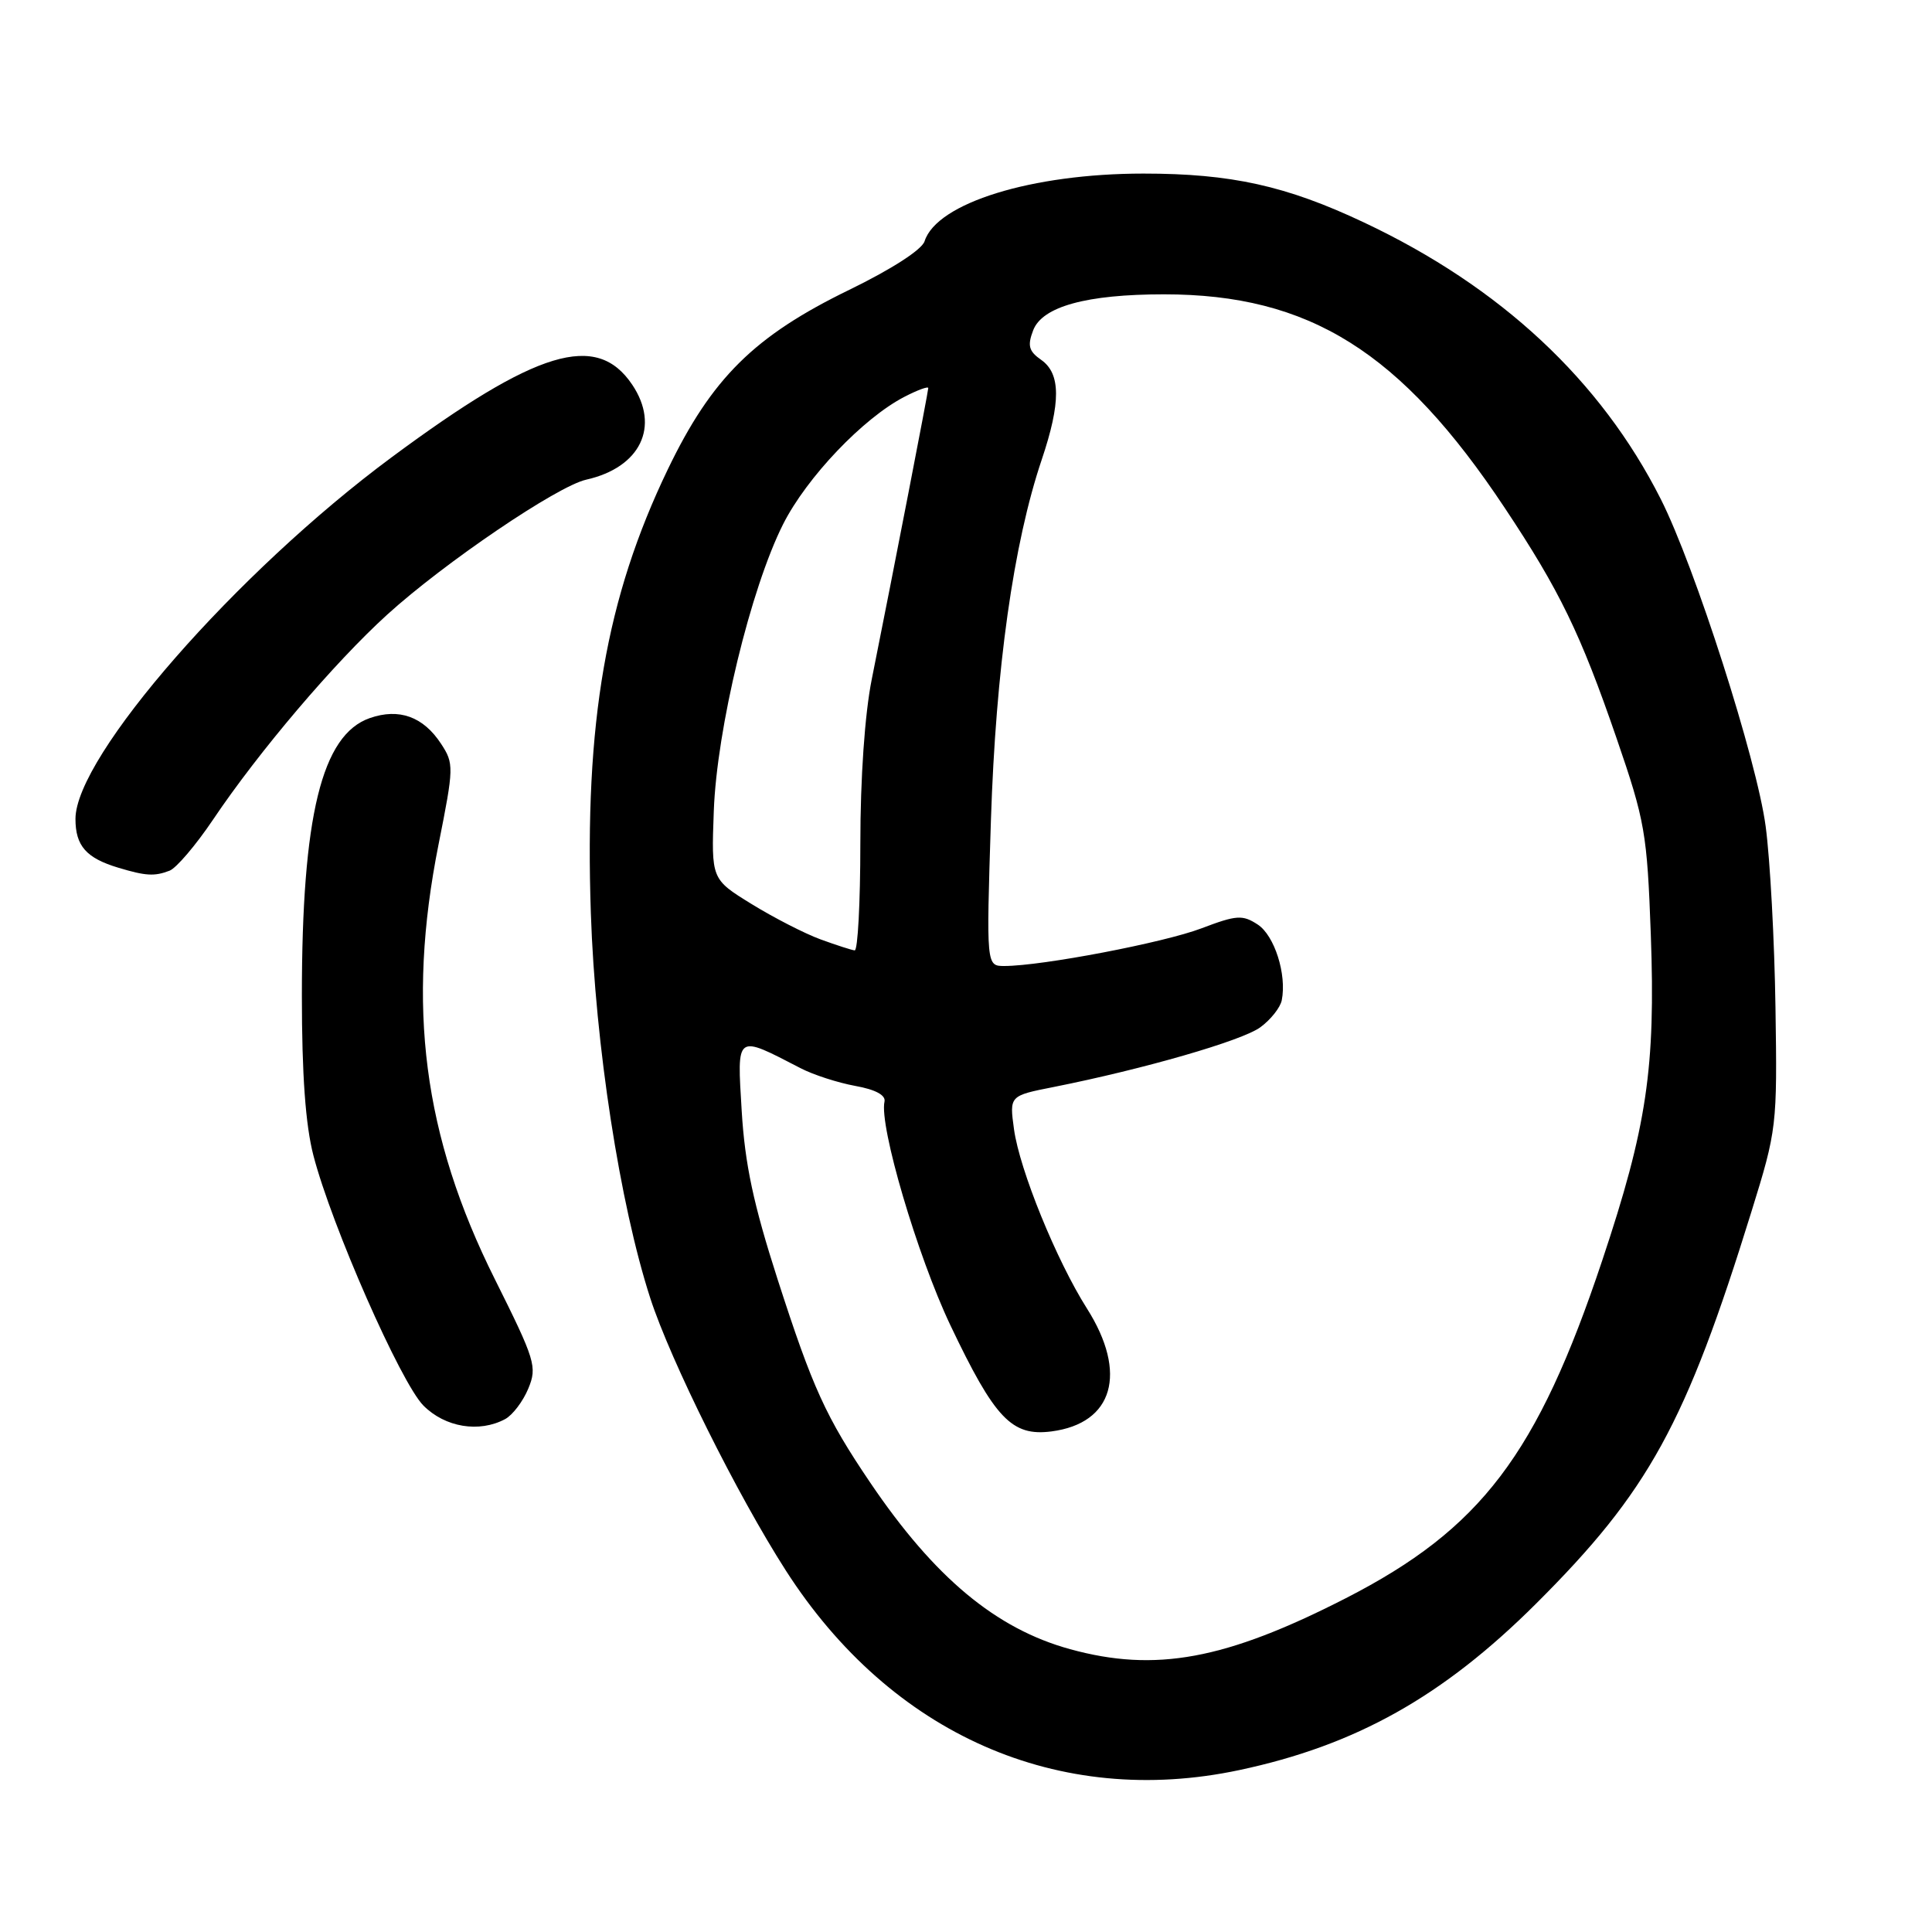 <?xml version="1.0" encoding="UTF-8" standalone="no"?>
<!DOCTYPE svg PUBLIC "-//W3C//DTD SVG 1.1//EN" "http://www.w3.org/Graphics/SVG/1.1/DTD/svg11.dtd" >
<svg xmlns="http://www.w3.org/2000/svg" xmlns:xlink="http://www.w3.org/1999/xlink" version="1.1" viewBox="0 0 256 256">
 <g >
 <path fill="currentColor"
d=" M 164.19 234.55 C 179.65 231.27 191.18 224.81 203.53 212.50 C 218.47 197.61 223.36 188.70 232.09 160.50 C 235.44 149.71 235.50 149.20 235.26 133.50 C 235.13 124.70 234.55 113.90 233.96 109.50 C 232.80 100.72 224.57 75.04 220.06 66.13 C 212.10 50.38 198.83 38.01 180.74 29.48 C 170.43 24.61 163.14 23.00 151.50 23.00 C 136.72 23.00 124.12 26.90 122.51 31.97 C 122.15 33.09 118.13 35.68 112.54 38.40 C 99.94 44.53 94.31 50.10 88.48 62.21 C 80.30 79.22 77.44 95.70 78.29 121.00 C 78.88 138.51 82.13 159.54 86.16 172.00 C 88.86 180.32 97.68 198.05 104.12 208.09 C 118.07 229.84 140.27 239.62 164.19 234.55 Z  M 66.93 188.04 C 67.92 187.51 69.30 185.69 70.00 184.00 C 71.20 181.11 70.93 180.24 65.57 169.50 C 56.08 150.51 53.85 133.28 58.11 111.89 C 60.15 101.65 60.16 101.18 58.44 98.55 C 56.08 94.95 52.88 93.80 49.00 95.15 C 42.63 97.37 40.00 108.13 40.00 131.94 C 40.00 142.40 40.48 149.07 41.53 153.11 C 43.93 162.38 53.10 183.22 56.11 186.25 C 58.98 189.13 63.49 189.88 66.93 188.04 Z  M 22.47 115.37 C 23.36 115.03 25.95 111.99 28.22 108.62 C 34.31 99.56 44.31 87.80 51.32 81.43 C 58.90 74.55 73.84 64.42 77.67 63.56 C 84.86 61.95 87.49 56.51 83.77 50.97 C 79.05 43.95 71.14 46.34 51.91 60.58 C 31.35 75.80 10.00 100.22 10.00 108.51 C 10.00 112.08 11.42 113.70 15.69 114.98 C 19.31 116.07 20.47 116.14 22.47 115.37 Z  M 141.78 218.52 C 131.97 215.82 123.83 209.04 115.34 196.50 C 109.42 187.75 107.69 183.95 103.03 169.50 C 99.84 159.58 98.71 154.30 98.28 147.22 C 97.66 136.90 97.43 137.07 106.08 141.54 C 107.77 142.42 111.03 143.47 113.33 143.89 C 116.01 144.37 117.39 145.12 117.20 145.97 C 116.48 149.17 121.54 166.35 125.92 175.58 C 131.83 188.00 134.07 190.35 139.33 189.67 C 147.53 188.60 149.45 181.94 144.03 173.39 C 139.98 167.00 135.10 155.01 134.36 149.63 C 133.75 145.19 133.75 145.19 139.63 144.03 C 151.58 141.65 164.57 137.90 167.00 136.12 C 168.38 135.11 169.65 133.50 169.84 132.54 C 170.52 129.12 168.88 123.97 166.66 122.51 C 164.64 121.19 163.86 121.24 159.20 123.01 C 154.21 124.91 138.09 127.99 133.09 128.00 C 130.69 128.00 130.69 128.00 131.30 108.75 C 131.95 88.64 134.28 72.03 138.04 60.89 C 140.58 53.34 140.56 49.51 137.97 47.69 C 136.32 46.54 136.12 45.81 136.90 43.77 C 138.10 40.62 143.97 39.00 154.23 39.00 C 173.51 39.00 185.63 46.59 199.38 67.29 C 206.65 78.22 209.43 83.95 214.21 97.84 C 217.97 108.77 218.25 110.39 218.74 123.81 C 219.38 141.54 218.22 149.30 212.31 167.00 C 203.70 192.77 196.24 202.59 178.33 211.77 C 162.40 219.92 153.11 221.64 141.78 218.52 Z  M 108.72 124.47 C 106.64 123.71 102.53 121.60 99.59 119.79 C 94.25 116.50 94.25 116.50 94.58 107.50 C 94.97 96.58 99.47 77.98 103.77 69.45 C 106.91 63.24 114.37 55.41 119.84 52.58 C 121.58 51.68 123.00 51.16 123.00 51.42 C 123.00 51.88 118.47 75.24 115.51 90.02 C 114.59 94.61 114.00 103.10 114.00 111.77 C 114.00 119.60 113.66 125.97 113.25 125.93 C 112.84 125.89 110.80 125.23 108.72 124.47 Z "/>
</g>
</svg>